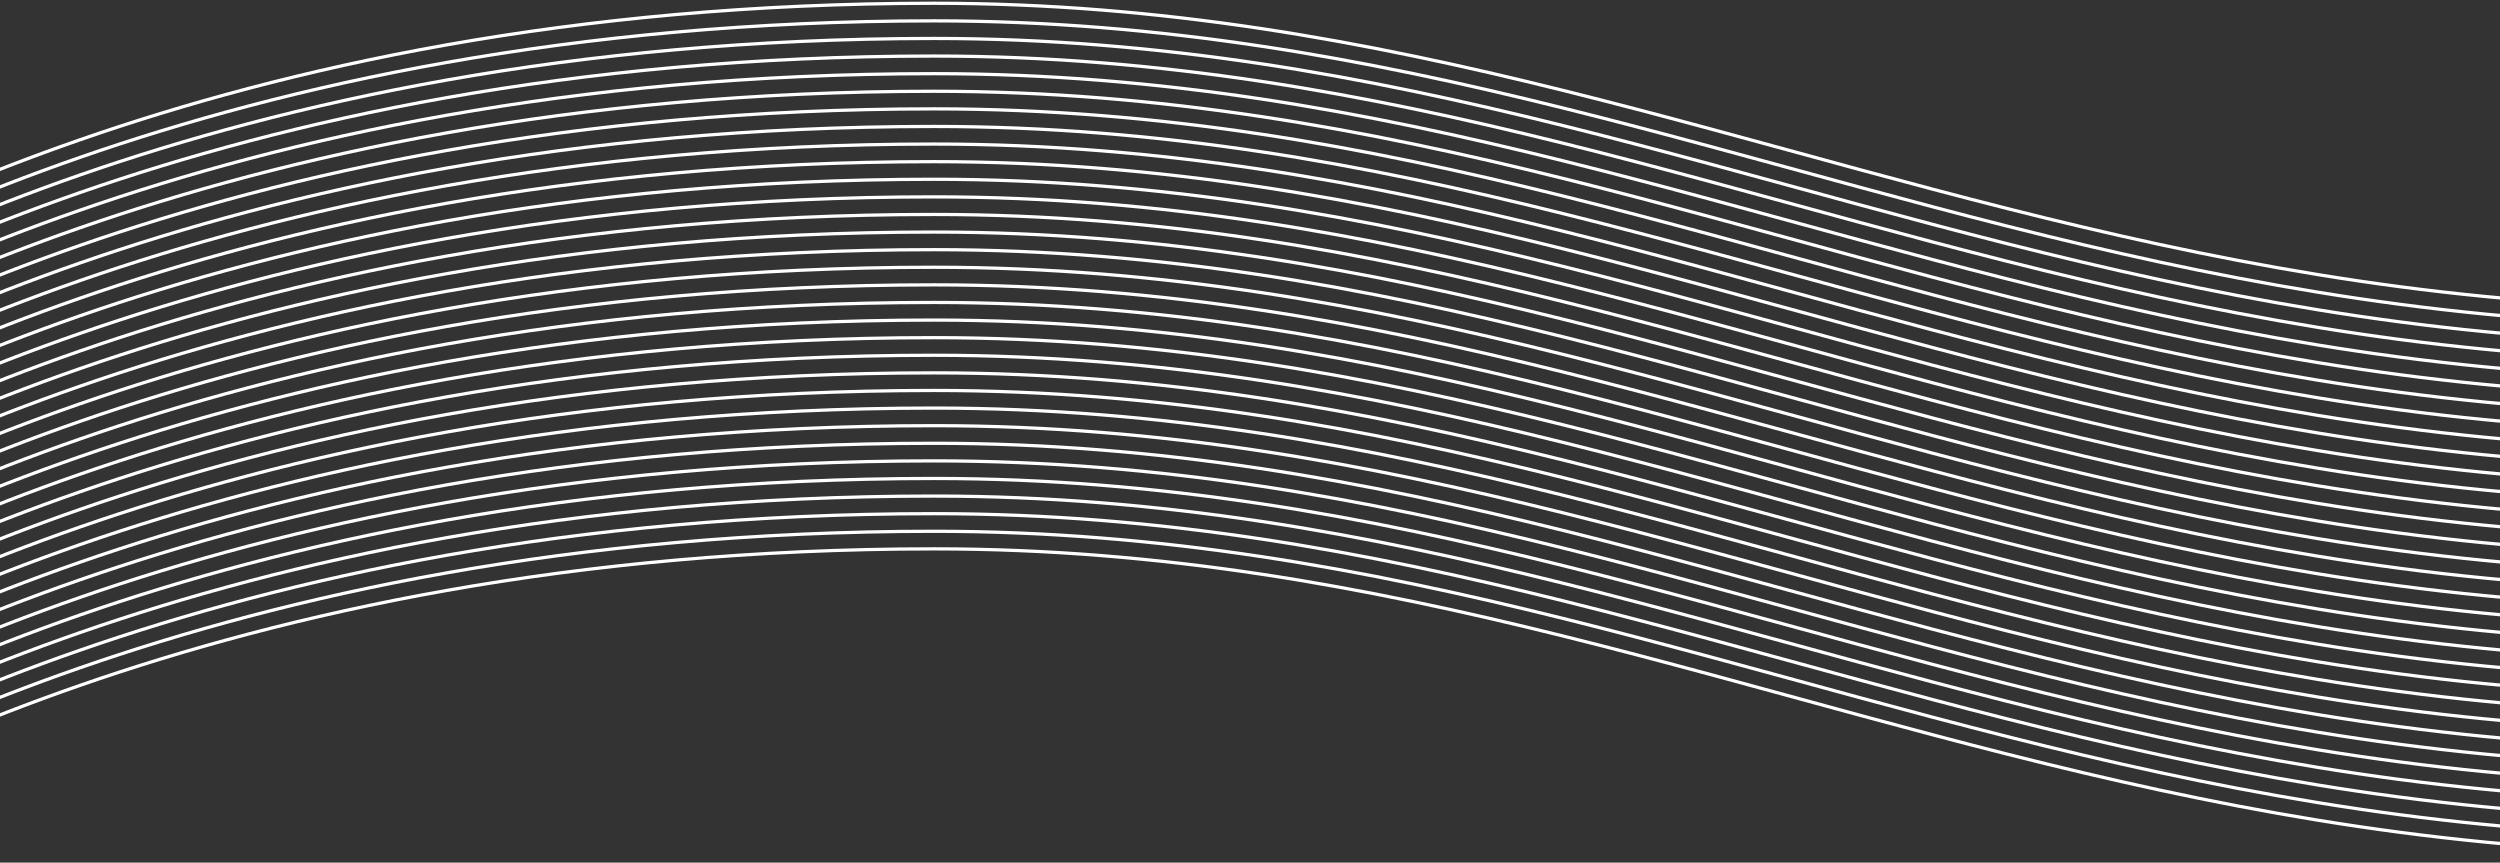 <svg width="768" height="265" viewBox="0 0 768 265" fill="none" xmlns="http://www.w3.org/2000/svg"><rect x="0" y="0" width="768" height="265" fill="#333333" stroke="none"/><path d="M-93 263.998c30.81-15.199 155.659-95.389 379.993-95.389 280.418 0 437.148 186.847 860.007 32.495M-93 96.389C-62.19 81.189 62.659 1 286.993 1 567.411 1 724.141 187.847 1147 33.495" stroke="#fff"/><path d="M-93 258.596c30.81-15.199 155.659-95.389 379.993-95.389 280.417 0 437.148 186.847 860.007 32.495" stroke="#fff"/><path d="M-93 253.186c30.81-15.2 155.659-95.389 379.993-95.389 280.417 0 437.148 186.847 860.007 32.495" stroke="#fff"/><path d="M-93 247.779c30.81-15.199 155.659-95.388 379.993-95.388 280.417 0 437.148 186.847 860.007 32.495" stroke="#fff"/><path d="M-93 242.373c30.81-15.199 155.659-95.389 379.993-95.389 280.417 0 437.148 186.847 860.007 32.495" stroke="#fff"/><path d="M-93 236.967c30.81-15.199 155.659-95.389 379.993-95.389 280.417 0 437.148 186.847 860.007 32.495" stroke="#fff"/><path d="M-93 231.561c30.81-15.2 155.659-95.389 379.993-95.389 280.417 0 437.148 186.847 860.007 32.495" stroke="#fff"/><path d="M-93 226.154c30.81-15.199 155.659-95.388 379.993-95.388 280.417 0 437.148 186.847 860.007 32.495" stroke="#fff"/><path d="M-93 220.748c30.81-15.199 155.659-95.389 379.993-95.389 280.417 0 437.148 186.847 860.007 32.495" stroke="#fff"/><path d="M-93 215.338c30.81-15.199 155.659-95.389 379.993-95.389 280.417 0 437.148 186.847 860.007 32.495" stroke="#fff"/><path d="M-93 209.932c30.81-15.199 155.659-95.389 379.993-95.389 280.417 0 437.148 186.847 860.007 32.495" stroke="#fff"/><path d="M-93 204.526c30.81-15.2 155.659-95.389 379.993-95.389 280.417 0 437.148 186.847 860.007 32.495" stroke="#fff"/><path d="M-93 199.119c30.81-15.199 155.659-95.389 379.993-95.389 280.417 0 437.148 186.847 860.007 32.496" stroke="#fff"/><path d="M-93 193.713c30.81-15.199 155.659-95.389 379.993-95.389 280.417 0 437.148 186.847 860.007 32.495" stroke="#fff"/><path d="M-93 188.303c30.81-15.199 155.659-95.389 379.993-95.389 280.417 0 437.148 186.847 860.007 32.495" stroke="#fff"/><path d="M-93 182.897c30.81-15.2 155.659-95.39 379.993-95.39 280.417 0 437.148 186.848 860.007 32.496" stroke="#fff"/><path d="M-93 177.49c30.81-15.199 155.659-95.388 379.993-95.388 280.417 0 437.148 186.846 860.007 32.495" stroke="#fff"/><path d="M-93 172.084c30.81-15.199 155.659-95.389 379.993-95.389 280.417 0 437.148 186.847 860.007 32.495" stroke="#fff"/><path d="M-93 166.678c30.81-15.199 155.659-95.389 379.993-95.389 280.417 0 437.148 186.847 860.007 32.495" stroke="#fff"/><path d="M-93 161.272c30.81-15.2 155.659-95.39 379.993-95.39 280.417 0 437.148 186.848 860.007 32.496" stroke="#fff"/><path d="M-93 155.865c30.81-15.199 155.659-95.388 379.993-95.388 280.417 0 437.148 186.846 860.007 32.495" stroke="#fff"/><path d="M-93 150.459C-62.19 135.26 62.659 55.07 286.993 55.07c280.417 0 437.148 186.847 860.007 32.495" stroke="#fff"/><path d="M-93 145.049C-62.19 129.85 62.659 49.66 286.993 49.66c280.417 0 437.148 186.847 860.007 32.495" stroke="#fff"/><path d="M-93 139.643c30.81-15.2 155.659-95.39 379.993-95.39 280.417 0 437.148 186.848 860.007 32.496" stroke="#fff"/><path d="M-93 134.237c30.81-15.2 155.659-95.39 379.993-95.39 280.417 0 437.148 186.848 860.007 32.496" stroke="#fff"/><path d="M-93 128.83c30.81-15.199 155.659-95.389 379.993-95.389 280.417 0 437.148 186.847 860.007 32.495" stroke="#fff"/><path d="M-93 123.424c30.81-15.199 155.659-95.389 379.993-95.389 280.417 0 437.148 186.847 860.007 32.495" stroke="#fff"/><path d="M-93 118.018c30.81-15.2 155.659-95.39 379.993-95.39 280.417 0 437.148 186.848 860.007 32.496" stroke="#fff"/><path d="M-93 112.608c30.81-15.2 155.659-95.39 379.993-95.39 280.417 0 437.148 186.848 860.007 32.496" stroke="#fff"/><path d="M-93 107.201c30.81-15.199 155.659-95.388 379.993-95.388 280.417 0 437.148 186.846 860.007 32.495" stroke="#fff"/><path d="M-93 101.795c30.81-15.2 155.659-95.389 379.993-95.389 280.417 0 437.148 186.847 860.007 32.495" stroke="#fff"/></svg>
